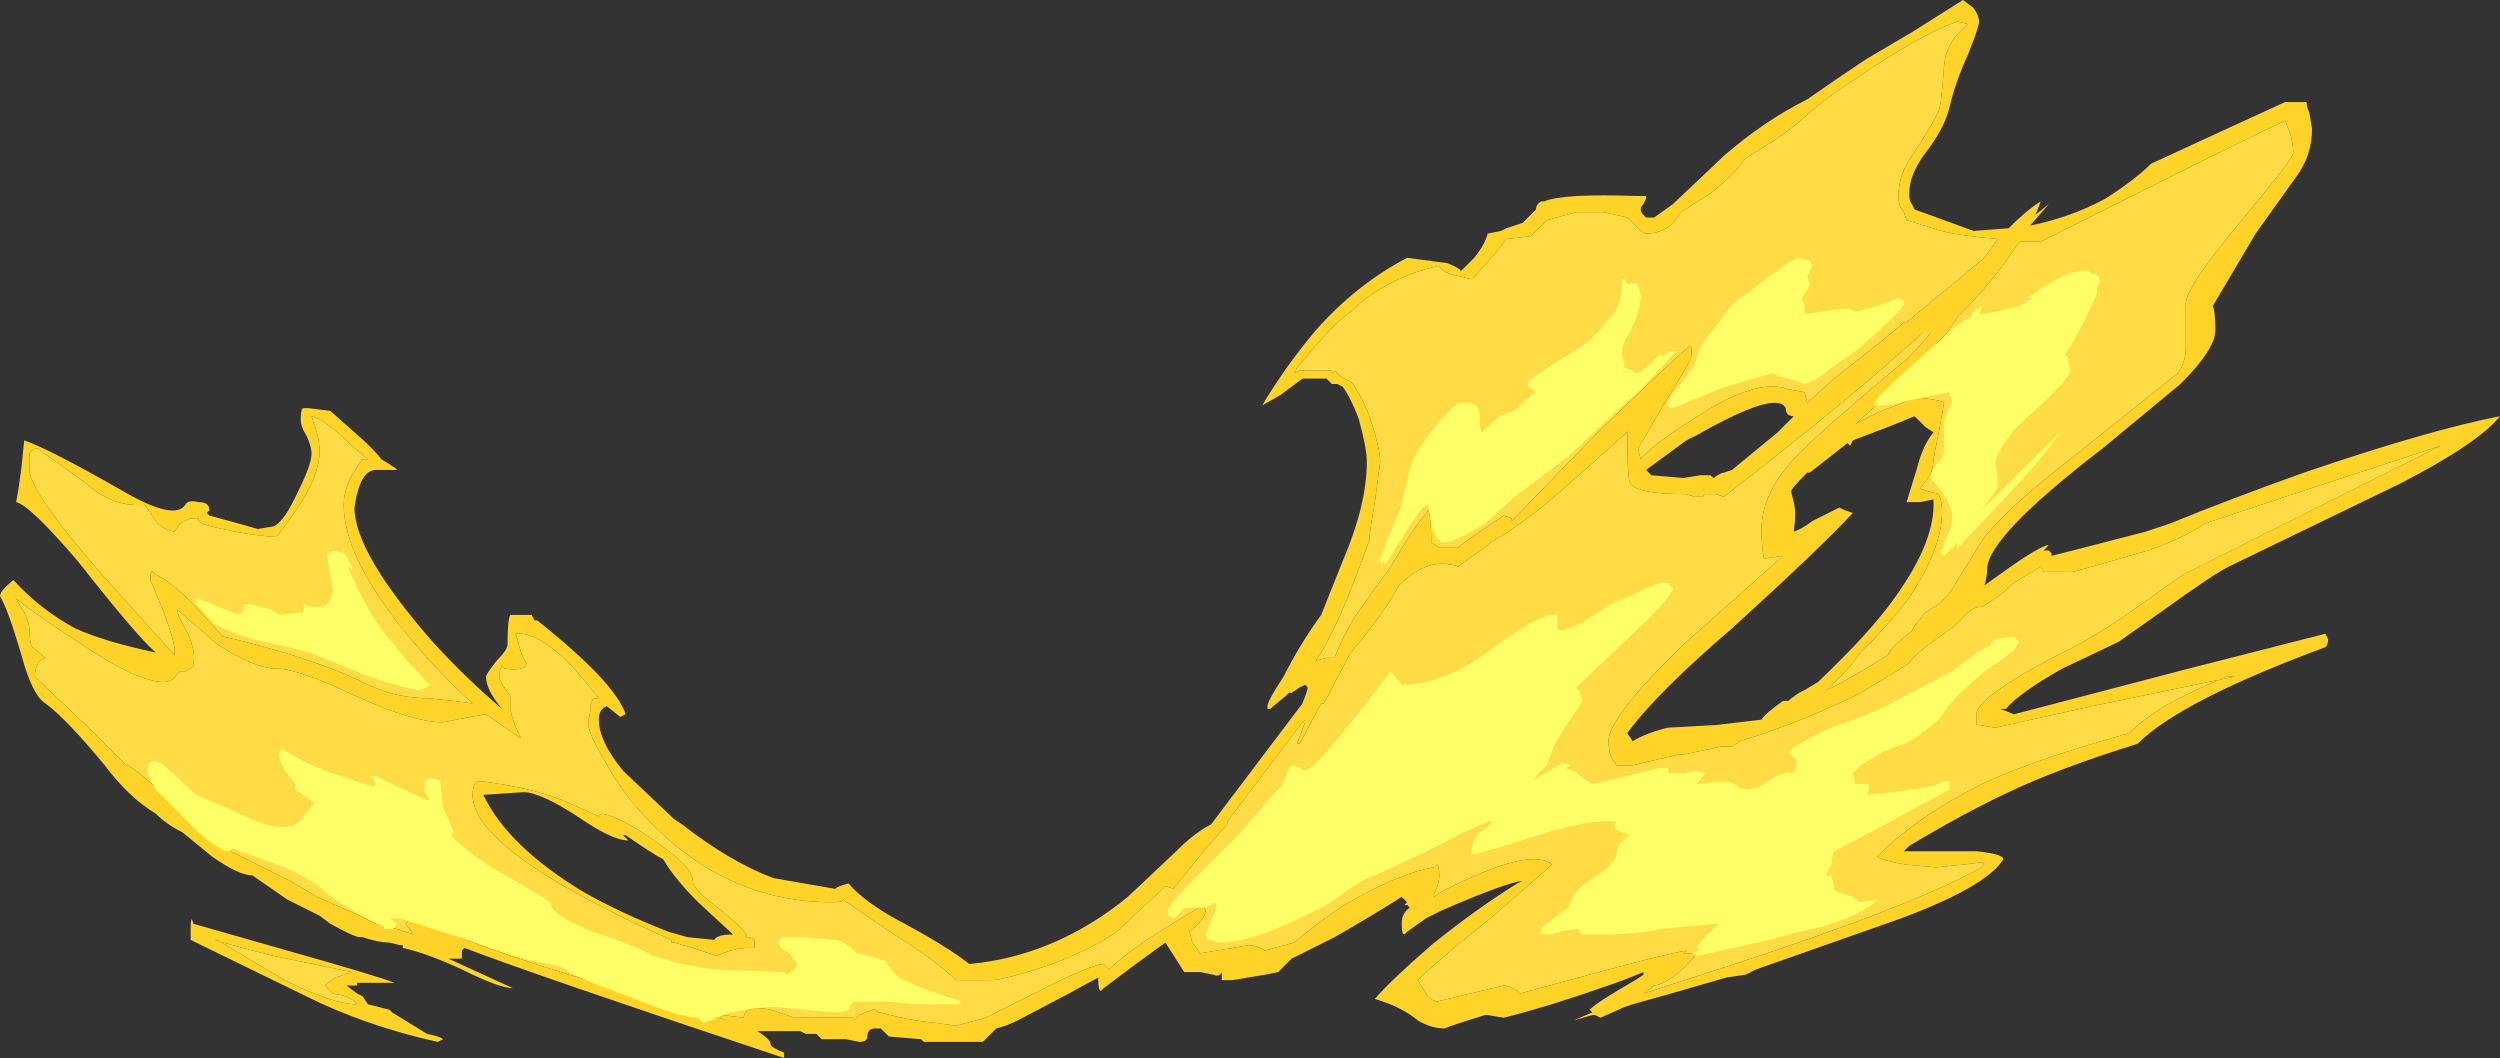 <?xml version="1.0" encoding="UTF-8" standalone="no"?>
<svg xmlns:ffdec="https://www.free-decompiler.com/flash" xmlns:xlink="http://www.w3.org/1999/xlink" ffdec:objectType="shape" height="19.7px" width="46.55px" xmlns="http://www.w3.org/2000/svg">
  <rect width="100%" height="100%" fill="#333333" stroke="none"/>
  <g transform="matrix(1.0, 0.0, 0.0, 1.0, 23.15, 20.15)">
    <path d="M13.3 -19.75 L13.5 -19.7 Q13.1 -19.4 13.05 -18.95 13.0 -18.2 12.95 -18.1 12.85 -17.85 12.45 -17.25 12.2 -16.9 12.2 -16.5 12.2 -16.3 12.3 -16.2 L12.35 -16.05 13.0 -15.85 Q13.4 -15.75 14.05 -15.7 L13.8 -15.35 12.35 -14.15 12.3 -14.15 Q12.15 -14.0 11.0 -13.1 L10.5 -12.65 10.45 -12.85 10.15 -12.9 Q9.65 -13.1 8.7 -12.55 L8.15 -12.2 Q7.55 -11.8 7.4 -11.6 L7.35 -11.8 7.85 -12.65 Q8.35 -13.45 8.35 -13.55 8.35 -13.75 8.3 -13.7 L8.25 -13.65 Q8.05 -13.5 6.6 -12.1 L5.0 -10.45 5.0 -10.5 4.85 -10.55 4.4 -10.25 Q4.05 -10.0 4.0 -9.95 L3.65 -9.95 3.5 -10.05 Q3.5 -10.5 3.45 -10.65 3.15 -10.3 2.75 -9.6 2.45 -9.2 2.1 -8.7 1.85 -8.3 1.7 -7.9 L1.55 -7.9 1.35 -7.85 Q1.75 -8.4 2.35 -10.1 2.35 -10.25 2.45 -10.8 L2.55 -11.55 Q2.55 -11.8 2.35 -12.4 2.2 -12.8 2.0 -13.05 1.85 -13.1 1.75 -13.2 L1.7 -13.25 1.65 -13.2 1.65 -13.25 1.05 -13.25 0.95 -13.2 1.0 -13.3 Q1.65 -14.1 2.0 -14.35 2.7 -15.0 3.65 -15.2 3.7 -15.1 3.85 -15.05 4.05 -15.0 4.25 -14.95 4.6 -15.3 4.9 -15.7 L5.35 -15.75 Q5.4 -15.8 5.65 -16.05 L6.2 -16.2 6.7 -16.2 7.15 -16.1 7.3 -15.95 Q7.45 -15.8 7.5 -15.8 7.75 -15.8 7.95 -15.95 8.05 -16.05 8.15 -16.2 L8.7 -16.55 Q9.15 -16.9 9.35 -17.2 L9.75 -17.45 Q10.1 -17.65 10.6 -18.1 L10.85 -18.3 Q12.45 -19.45 13.3 -19.75 M13.55 -14.5 Q14.1 -15.1 14.45 -15.65 L14.85 -15.65 16.85 -16.65 Q18.95 -17.7 19.4 -17.9 L19.5 -17.65 Q19.55 -17.45 19.55 -17.3 19.55 -17.2 18.55 -16.0 17.55 -14.8 17.55 -14.5 L17.55 -13.7 Q17.55 -13.4 17.4 -13.2 L15.4 -11.6 Q14.35 -10.8 13.8 -10.15 L13.3 -9.35 Q13.1 -8.95 12.7 -8.75 L12.5 -8.5 12.45 -8.4 Q12.05 -8.1 12.0 -7.95 11.2 -7.45 10.85 -7.3 11.3 -7.7 11.45 -7.95 11.95 -8.45 12.35 -8.95 13.1 -10.05 13.0 -10.8 L12.95 -10.95 12.6 -11.05 12.75 -11.25 Q12.85 -11.4 12.85 -11.6 L12.95 -12.1 13.05 -12.65 Q13.0 -12.7 12.55 -12.75 11.7 -12.45 11.4 -12.25 L12.05 -12.85 13.1 -13.95 13.3 -14.25 13.55 -14.5 M8.8 -10.95 L8.95 -10.9 Q11.2 -12.65 12.25 -13.6 L12.65 -13.95 12.8 -13.95 12.4 -13.5 Q10.95 -12.3 10.45 -11.8 9.65 -11.05 9.65 -10.3 9.65 -9.9 9.7 -9.75 L10.05 -9.8 8.2 -8.15 Q6.8 -6.8 6.8 -6.35 6.8 -6.2 6.85 -6.05 L6.95 -5.9 7.25 -5.9 8.1 -6.1 8.2 -6.1 8.9 -6.25 9.1 -6.25 9.25 -6.35 Q10.4 -6.7 11.5 -7.25 12.0 -7.55 12.4 -7.8 12.45 -7.9 12.7 -8.1 L13.25 -8.5 13.5 -8.75 Q13.6 -8.85 13.75 -8.85 14.1 -9.05 14.35 -9.3 L14.85 -9.6 14.9 -9.5 15.45 -9.5 16.85 -9.9 Q17.55 -10.15 17.9 -10.4 L19.55 -10.95 22.3 -11.85 Q22.0 -11.7 17.5 -9.45 L16.65 -8.85 Q16.1 -8.45 15.55 -8.15 13.65 -7.2 13.65 -6.85 L13.65 -6.65 13.7 -6.65 14.0 -6.6 15.8 -7.0 18.45 -7.55 18.3 -7.55 Q17.7 -7.3 17.15 -7.0 16.75 -6.75 16.5 -6.5 14.7 -6.0 13.75 -5.55 12.55 -4.95 11.8 -4.2 12.0 -4.1 12.35 -4.05 L12.9 -4.0 13.4 -4.05 13.8 -4.1 13.75 -4.0 Q12.5 -3.3 9.15 -2.2 L7.45 -1.65 7.65 -1.8 Q8.0 -1.85 8.45 -2.4 L8.2 -2.4 8.25 -2.45 Q7.9 -2.4 6.25 -1.95 L5.15 -1.65 5.1 -1.7 Q4.95 -1.8 4.85 -1.8 4.65 -1.75 3.6 -1.5 3.45 -1.55 3.4 -1.65 L3.25 -1.9 Q3.6 -2.25 4.6 -3.05 L5.75 -4.05 Q5.35 -4.4 3.7 -3.55 L3.55 -3.45 3.55 -3.5 Q3.65 -3.7 3.65 -3.85 3.65 -4.05 3.6 -4.05 L3.55 -4.0 Q2.9 -3.9 1.8 -3.25 1.3 -2.9 0.95 -2.6 L0.4 -2.45 Q0.25 -2.55 0.1 -2.55 L-0.8 -2.4 -0.95 -2.6 -1.0 -2.8 Q-0.7 -3.05 -0.7 -3.2 L-0.75 -3.3 -1.8 -2.65 Q-2.3 -2.3 -2.5 -2.1 L-2.6 -2.2 Q-2.8 -2.2 -3.7 -1.75 L-4.8 -1.2 -5.35 -1.05 -5.7 -1.1 Q-6.25 -1.15 -6.75 -1.3 L-6.8 -1.3 -6.85 -1.35 -6.9 -1.35 -7.15 -1.25 -7.25 -1.15 -7.25 -1.2 -8.35 -1.2 -8.8 -1.35 Q-9.3 -1.45 -9.3 -1.2 L-9.7 -1.25 -9.75 -1.2 -9.6 -1.15 -12.55 -2.0 Q-14.95 -2.75 -15.45 -3.1 L-15.6 -2.95 -15.45 -2.75 -15.75 -2.85 -16.15 -2.95 -16.45 -3.1 -17.25 -3.45 -17.75 -3.75 -18.85 -4.3 -19.55 -4.8 -20.15 -5.4 Q-20.7 -5.9 -20.8 -5.9 L-21.5 -6.6 -22.5 -7.55 Q-22.5 -7.75 -22.4 -7.85 L-22.3 -7.9 -22.55 -8.1 Q-22.6 -8.2 -22.6 -8.4 -22.6 -8.55 -22.7 -8.75 L-22.85 -9.0 Q-22.4 -8.65 -21.7 -8.2 -20.6 -7.45 -20.1 -7.45 -19.95 -7.45 -19.85 -7.6 L-19.8 -7.65 -19.7 -7.65 Q-19.6 -7.7 -19.55 -7.75 L-19.55 -7.8 Q-19.5 -8.0 -19.65 -8.35 -19.85 -8.7 -19.85 -8.8 -19.45 -8.45 -19.1 -8.15 -18.4 -7.7 -18.0 -7.7 -17.6 -7.7 -16.55 -7.2 -15.45 -6.7 -14.9 -6.7 L-14.4 -6.8 -14.1 -6.85 -13.45 -6.4 Q-13.6 -6.7 -13.65 -6.95 L-13.65 -7.2 Q-13.85 -7.45 -13.85 -7.55 -13.85 -7.7 -13.8 -7.75 L-13.75 -7.7 Q-13.35 -7.65 -13.35 -7.8 -13.45 -7.95 -13.5 -8.2 L-13.55 -8.35 Q-13.15 -8.4 -12.5 -7.75 L-12.0 -7.15 -12.1 -7.15 -12.15 -7.05 -12.15 -6.95 -12.2 -6.7 Q-12.2 -6.5 -11.9 -6.0 -11.55 -5.35 -11.05 -4.85 -9.6 -3.35 -7.65 -3.35 -7.45 -3.35 -7.45 -3.4 -7.1 -3.15 -6.5 -2.75 -5.7 -2.25 -5.35 -1.9 L-4.7 -1.9 Q-4.45 -1.9 -3.55 -2.2 -2.55 -2.6 -2.25 -2.9 L-1.45 -3.65 -1.3 -3.6 -0.7 -4.35 -0.3 -4.8 -0.3 -4.85 1.1 -6.7 1.15 -6.75 1.15 -6.7 1.0 -6.3 1.05 -6.3 1.45 -7.05 1.5 -7.05 2.0 -8.0 Q2.6 -8.7 2.9 -9.25 3.45 -9.8 4.0 -9.6 L4.55 -10.0 4.6 -10.05 Q5.15 -10.35 5.85 -10.95 L7.2 -12.15 7.15 -12.1 Q7.15 -11.25 7.2 -11.15 7.35 -10.95 8.2 -10.95 L8.25 -10.95 8.4 -10.9 8.55 -10.9 8.6 -10.95 8.8 -10.95 M-16.6 -11.85 L-16.3 -11.6 -16.4 -11.6 -16.6 -11.3 Q-16.75 -11.0 -16.75 -10.75 -16.75 -9.75 -15.5 -8.25 -14.95 -7.6 -14.35 -7.05 L-14.7 -7.1 -15.2 -7.15 Q-15.85 -7.15 -16.5 -7.5 -17.5 -7.95 -19.0 -8.3 L-19.55 -8.9 Q-20.0 -9.35 -20.25 -9.45 L-20.3 -9.5 Q-20.35 -9.55 -20.35 -9.35 L-20.1 -8.75 Q-19.9 -8.2 -19.9 -8.05 L-19.9 -7.95 -21.25 -9.45 Q-22.6 -11.0 -22.6 -11.4 L-22.6 -11.7 Q-22.55 -11.8 -22.45 -11.8 L-21.55 -11.15 Q-21.05 -10.7 -20.45 -10.75 L-20.25 -10.45 Q-20.15 -10.3 -19.9 -10.25 L-19.8 -10.4 -19.6 -10.5 -19.45 -10.5 -19.45 -10.45 -19.4 -10.4 Q-18.7 -10.2 -18.0 -10.15 -17.55 -10.75 -17.45 -10.95 -17.2 -11.4 -17.2 -11.75 -17.2 -11.9 -17.25 -12.1 L-17.35 -12.4 Q-17.1 -12.35 -16.6 -11.85 M-19.1 -2.65 L-19.15 -2.65 Q-18.85 -2.55 -18.05 -2.35 L-16.6 -2.05 -16.9 -1.95 -17.1 -1.8 -16.95 -1.65 Q-16.6 -1.6 -16.5 -1.45 -16.95 -1.45 -17.85 -1.9 -18.2 -2.1 -19.1 -2.65 M-14.15 -5.6 L-14.25 -5.6 Q-14.35 -5.55 -14.35 -5.35 -14.35 -4.55 -12.2 -3.4 -11.35 -2.95 -10.65 -2.65 L-10.65 -2.6 -10.6 -2.6 -10.25 -2.5 -9.8 -2.35 Q-9.5 -2.5 -9.2 -2.5 L-9.1 -2.5 -9.1 -2.65 Q-9.15 -2.7 -9.25 -2.7 L-9.25 -2.75 Q-9.4 -2.95 -9.85 -3.3 -10.25 -3.6 -10.25 -3.75 -10.25 -4.0 -10.9 -4.45 -11.6 -4.95 -11.95 -5.0 L-12.0 -4.95 -12.45 -5.15 Q-13.05 -5.45 -14.15 -5.6" fill="#ffdc45" fill-rule="evenodd" stroke="none"/>
    <path d="M13.7 -19.75 Q13.7 -19.65 13.5 -19.15 13.25 -18.6 13.15 -18.15 13.05 -17.75 12.7 -17.3 12.4 -16.9 12.4 -16.55 12.4 -16.4 12.45 -16.35 L12.5 -16.25 13.6 -15.85 14.25 -15.9 Q14.6 -16.25 14.85 -16.4 L14.75 -16.15 15.0 -16.35 14.65 -15.95 Q15.4 -16.1 16.05 -16.45 16.6 -16.8 16.9 -17.1 L18.2 -17.7 19.4 -18.25 19.8 -18.25 Q19.8 -18.15 19.85 -18.05 L19.9 -17.75 Q19.9 -17.25 19.6 -16.85 L18.85 -15.8 18.05 -14.45 Q18.1 -14.35 18.1 -14.0 18.1 -13.65 17.45 -13.0 L16.0 -11.8 Q13.85 -10.15 13.85 -9.55 13.85 -9.4 13.8 -9.25 L14.15 -9.5 Q14.85 -10.0 15.0 -10.0 L14.9 -9.9 15.0 -9.9 15.05 -9.85 15.05 -9.8 Q15.65 -9.95 16.8 -10.25 L17.25 -10.4 Q18.35 -10.85 19.75 -11.35 22.1 -12.15 23.4 -12.4 23.0 -11.9 21.55 -11.15 L18.35 -9.6 Q18.05 -9.45 17.15 -8.8 L16.3 -8.2 15.25 -7.7 Q14.45 -7.25 14.2 -6.95 L14.1 -6.95 14.35 -6.85 17.6 -7.7 20.15 -8.35 20.2 -8.25 Q20.2 -8.15 20.15 -8.1 17.45 -7.1 16.65 -6.3 15.2 -5.85 14.25 -5.4 13.4 -5.0 12.4 -4.4 L12.3 -4.3 13.65 -4.3 Q14.15 -4.25 14.15 -4.15 13.85 -3.65 12.25 -3.05 L9.55 -2.1 9.35 -2.0 9.0 -1.95 Q7.8 -1.6 7.25 -1.45 L7.1 -1.4 6.65 -1.2 6.55 -1.25 6.5 -1.25 6.15 -1.15 6.5 -1.3 6.45 -1.35 Q6.6 -1.5 7.3 -1.9 L7.45 -2.0 7.45 -2.05 Q7.1 -1.9 6.65 -1.75 5.65 -1.4 4.85 -1.2 L4.55 -1.25 4.5 -1.25 Q3.85 -1.05 3.75 -1.0 3.5 -1.0 3.25 -1.15 2.95 -1.4 2.45 -1.55 2.75 -1.9 3.5 -2.55 4.3 -3.2 5.1 -3.7 L5.2 -3.75 Q4.85 -3.7 3.7 -3.2 L3.4 -3.05 3.05 -2.8 3.0 -2.75 Q2.95 -2.75 2.95 -2.95 2.95 -3.15 3.1 -3.25 L3.05 -3.3 3.0 -3.3 3.05 -3.35 2.95 -3.45 Q2.4 -3.1 1.7 -2.7 L0.9 -2.3 Q0.75 -2.15 0.65 -2.05 L0.4 -2.0 -0.2 -1.9 -0.4 -1.9 -0.4 -2.05 Q-0.45 -1.95 -0.55 -2.0 L-0.8 -2.05 -1.1 -2.05 -1.45 -2.6 -2.0 -2.2 -2.6 -1.75 -2.65 -1.7 Q-2.7 -1.7 -2.7 -1.9 L-2.7 -1.95 -3.25 -1.65 -4.2 -1.15 Q-4.4 -1.05 -4.6 -1.0 L-4.85 -0.75 -5.95 -0.75 -6.0 -0.8 -6.6 -0.85 -6.75 -1.0 -6.85 -1.0 Q-7.0 -1.0 -7.0 -0.85 -7.0 -0.75 -7.15 -0.75 L-7.4 -0.8 -7.85 -0.8 -7.95 -0.9 -8.15 -0.9 -8.25 -0.95 -9.05 -0.95 Q-8.8 -0.8 -8.8 -0.7 -8.8 -0.65 -8.55 -0.55 L-8.55 -0.45 Q-13.2 -2.0 -14.5 -2.5 L-14.55 -2.45 Q-14.55 -2.35 -14.55 -2.3 L-14.8 -2.3 -13.6 -1.75 Q-13.85 -1.75 -14.55 -2.1 -15.2 -2.4 -15.65 -2.5 L-15.65 -2.55 -15.7 -2.55 -15.9 -2.6 Q-16.1 -2.6 -16.4 -2.7 L-16.45 -2.7 Q-16.55 -2.7 -17.0 -2.95 L-17.2 -3.1 -17.8 -3.4 -18.45 -3.85 Q-18.7 -3.85 -19.2 -4.2 L-19.75 -4.65 Q-20.05 -4.8 -20.25 -5.0 -20.75 -5.3 -21.2 -5.9 -21.9 -6.75 -22.3 -7.05 -22.55 -7.2 -22.75 -7.95 -23.0 -8.8 -23.15 -9.05 -23.15 -9.15 -22.9 -9.35 -22.4 -8.8 -21.75 -8.45 -21.2 -8.2 -20.25 -8.0 -20.6 -8.3 -21.7 -9.7 -22.6 -10.75 -22.85 -10.8 -22.8 -11.05 -22.75 -11.45 L-22.7 -11.95 Q-22.25 -11.8 -20.85 -11.0 -19.9 -10.45 -19.7 -10.75 -19.65 -10.85 -19.45 -10.8 -19.25 -10.8 -19.25 -10.65 L-19.3 -10.6 -19.25 -10.55 -18.7 -10.4 -18.35 -10.3 -18.05 -10.35 Q-17.85 -10.45 -17.6 -11.0 -17.35 -11.5 -17.35 -11.7 -17.35 -11.85 -17.45 -12.05 -17.55 -12.2 -17.55 -12.35 -17.55 -12.55 -17.5 -12.55 L-17.4 -12.55 -17.0 -12.5 -16.55 -12.1 Q-16.2 -11.8 -16.05 -11.6 -15.8 -11.45 -15.75 -11.4 L-16.15 -11.4 Q-16.45 -11.4 -16.55 -10.7 -16.55 -9.85 -15.05 -8.15 -14.4 -7.45 -13.8 -6.95 -14.1 -7.3 -14.1 -7.55 -14.1 -7.6 -13.9 -7.85 -13.7 -8.05 -13.7 -8.15 -13.7 -8.6 -13.65 -8.7 L-13.25 -8.7 -13.2 -8.6 -13.15 -8.6 Q-11.7 -7.45 -11.5 -6.85 L-11.6 -6.8 -11.85 -7.0 Q-12.0 -6.95 -12.0 -6.75 -12.0 -6.35 -11.55 -5.8 L-10.6 -4.9 -10.45 -4.8 Q-9.55 -4.1 -8.75 -3.8 L-7.6 -3.6 Q-7.55 -3.65 -7.35 -3.7 -7.05 -3.35 -6.4 -3.0 -5.55 -2.55 -5.1 -2.2 -3.5 -2.35 -2.15 -3.45 L-1.25 -4.3 Q-0.9 -4.65 -0.6 -4.8 L1.1 -7.05 Q1.2 -7.3 1.2 -7.35 L1.15 -7.4 1.05 -7.35 0.9 -7.25 0.85 -7.25 0.8 -7.2 0.5 -6.95 0.45 -6.95 0.45 -7.0 Q0.45 -7.1 0.75 -7.55 1.05 -8.15 1.45 -8.7 L1.85 -9.7 Q2.3 -10.75 2.3 -11.55 2.3 -11.8 2.15 -12.35 2.0 -12.75 1.85 -12.95 L1.75 -13.0 1.65 -13.0 1.55 -13.1 1.1 -13.1 0.7 -12.8 0.35 -12.6 Q0.8 -13.35 1.35 -14.0 2.1 -14.85 3.05 -15.35 L3.8 -15.25 Q4.05 -15.15 4.05 -15.1 L4.3 -15.35 Q4.5 -15.6 4.55 -15.8 L4.8 -15.85 4.9 -15.9 5.2 -16.0 5.45 -16.25 Q5.45 -16.35 5.55 -16.4 L5.6 -16.4 Q5.95 -16.55 7.35 -16.5 L7.5 -16.5 7.5 -16.45 7.45 -16.35 Q7.4 -16.3 7.4 -16.25 7.4 -16.2 7.45 -16.15 L7.5 -16.1 7.65 -16.1 8.0 -16.35 8.95 -17.25 Q9.7 -17.9 10.5 -18.3 11.0 -18.65 11.6 -19.05 L12.45 -19.55 13.4 -20.15 13.6 -20.0 Q13.7 -19.85 13.7 -19.75 M13.3 -19.75 Q12.45 -19.45 10.85 -18.3 L10.6 -18.1 Q10.1 -17.65 9.75 -17.45 L9.35 -17.2 Q9.15 -16.9 8.7 -16.55 L8.15 -16.2 Q8.05 -16.05 7.95 -15.95 7.75 -15.8 7.5 -15.8 7.45 -15.8 7.3 -15.95 L7.15 -16.1 6.7 -16.2 6.2 -16.2 5.65 -16.05 Q5.4 -15.8 5.35 -15.75 L4.9 -15.7 Q4.6 -15.3 4.25 -14.95 4.05 -15.0 3.85 -15.05 3.7 -15.1 3.65 -15.2 2.7 -15.0 2.0 -14.35 1.65 -14.1 1.0 -13.3 L0.95 -13.2 1.05 -13.25 1.65 -13.25 1.65 -13.2 1.7 -13.25 1.75 -13.2 Q1.85 -13.1 2.0 -13.05 2.2 -12.8 2.35 -12.4 2.55 -11.8 2.55 -11.55 L2.45 -10.8 Q2.35 -10.25 2.35 -10.1 1.75 -8.4 1.35 -7.85 L1.55 -7.9 1.7 -7.9 Q1.85 -8.3 2.1 -8.7 2.45 -9.2 2.75 -9.6 3.15 -10.3 3.45 -10.65 3.5 -10.5 3.5 -10.05 L3.65 -9.95 4.0 -9.95 Q4.05 -10.0 4.4 -10.25 L4.85 -10.55 5.0 -10.5 5.0 -10.45 6.6 -12.1 Q8.05 -13.5 8.25 -13.65 L8.3 -13.7 Q8.35 -13.75 8.35 -13.55 8.35 -13.45 7.85 -12.65 L7.35 -11.8 7.4 -11.6 Q7.55 -11.8 8.15 -12.2 L8.7 -12.55 Q9.65 -13.1 10.15 -12.9 L10.45 -12.85 10.5 -12.65 11.0 -13.1 Q12.15 -14.0 12.3 -14.15 L12.35 -14.15 13.8 -15.35 14.05 -15.7 Q13.4 -15.75 13.0 -15.85 L12.35 -16.05 12.3 -16.2 Q12.2 -16.3 12.2 -16.5 12.2 -16.9 12.45 -17.25 12.85 -17.85 12.95 -18.1 13.0 -18.2 13.05 -18.95 13.1 -19.4 13.5 -19.7 L13.3 -19.75 M13.55 -14.5 L13.3 -14.25 13.1 -13.95 12.05 -12.85 11.4 -12.25 Q11.7 -12.45 12.55 -12.75 13.0 -12.7 13.05 -12.65 L12.95 -12.1 12.85 -11.6 Q12.85 -11.4 12.75 -11.25 L12.6 -11.05 12.95 -10.95 13.0 -10.8 Q13.1 -10.05 12.35 -8.95 11.95 -8.45 11.45 -7.95 11.3 -7.7 10.85 -7.3 11.2 -7.45 12.0 -7.95 12.05 -8.1 12.45 -8.4 L12.5 -8.5 12.7 -8.75 Q13.1 -8.95 13.3 -9.35 L13.8 -10.15 Q14.35 -10.8 15.4 -11.6 L17.4 -13.2 Q17.55 -13.4 17.55 -13.7 L17.55 -14.5 Q17.55 -14.8 18.55 -16.0 19.55 -17.2 19.55 -17.3 19.55 -17.45 19.5 -17.65 L19.4 -17.9 Q18.95 -17.7 16.85 -16.65 L14.85 -15.65 14.45 -15.65 Q14.1 -15.1 13.55 -14.5 M9.9 -12.65 Q9.5 -12.65 8.45 -12.05 L8.25 -11.95 7.5 -11.4 7.6 -11.3 8.2 -11.25 8.5 -11.3 8.7 -11.3 8.75 -11.25 Q8.9 -11.35 8.95 -11.35 L9.1 -11.4 9.95 -12.1 10.25 -12.4 Q10.1 -12.4 10.1 -12.55 10.05 -12.65 9.9 -12.65 M8.8 -10.95 L8.6 -10.95 8.55 -10.9 8.4 -10.9 8.25 -10.95 8.2 -10.95 Q7.35 -10.95 7.2 -11.15 7.15 -11.25 7.15 -12.1 L7.2 -12.15 5.85 -10.95 Q5.15 -10.35 4.6 -10.05 L4.55 -10.0 4.0 -9.6 Q3.45 -9.8 2.9 -9.25 2.6 -8.7 2.0 -8.0 L1.5 -7.05 1.45 -7.05 1.05 -6.3 1.0 -6.3 1.15 -6.7 1.15 -6.75 1.1 -6.7 -0.3 -4.85 -0.3 -4.8 -0.7 -4.35 -1.3 -3.6 -1.45 -3.65 -2.25 -2.9 Q-2.55 -2.6 -3.55 -2.2 -4.45 -1.9 -4.7 -1.9 L-5.35 -1.9 Q-5.7 -2.25 -6.5 -2.75 -7.1 -3.15 -7.45 -3.4 -7.45 -3.35 -7.65 -3.35 -9.6 -3.35 -11.05 -4.85 -11.55 -5.35 -11.9 -6.0 -12.2 -6.5 -12.2 -6.7 L-12.15 -6.95 -12.15 -7.05 -12.1 -7.15 -12.0 -7.15 -12.5 -7.75 Q-13.15 -8.4 -13.55 -8.35 L-13.5 -8.2 Q-13.45 -7.95 -13.35 -7.8 -13.35 -7.65 -13.75 -7.7 L-13.8 -7.75 Q-13.85 -7.7 -13.85 -7.55 -13.85 -7.45 -13.65 -7.2 L-13.65 -6.95 Q-13.6 -6.7 -13.45 -6.4 L-14.1 -6.85 -14.4 -6.8 -14.9 -6.7 Q-15.45 -6.7 -16.55 -7.2 -17.6 -7.7 -18.0 -7.7 -18.4 -7.7 -19.1 -8.15 -19.45 -8.45 -19.85 -8.8 -19.85 -8.7 -19.65 -8.35 -19.5 -8.0 -19.55 -7.8 L-19.55 -7.75 Q-19.6 -7.7 -19.7 -7.65 L-19.8 -7.65 -19.85 -7.6 Q-19.95 -7.45 -20.1 -7.45 -20.6 -7.45 -21.7 -8.2 -22.4 -8.65 -22.85 -9.0 L-22.7 -8.75 Q-22.6 -8.55 -22.6 -8.4 -22.6 -8.2 -22.55 -8.1 L-22.3 -7.9 -22.4 -7.85 Q-22.5 -7.75 -22.5 -7.55 L-21.5 -6.6 -20.8 -5.9 Q-20.7 -5.9 -20.15 -5.4 L-19.55 -4.8 -18.85 -4.3 -17.75 -3.75 -17.25 -3.45 -16.45 -3.1 -16.15 -2.95 -15.75 -2.85 -15.45 -2.75 -15.6 -2.95 -15.45 -3.1 Q-14.95 -2.75 -12.55 -2.0 L-9.6 -1.15 -9.75 -1.2 -9.7 -1.25 -9.3 -1.2 Q-9.3 -1.45 -8.8 -1.35 L-8.35 -1.2 -7.25 -1.2 -7.25 -1.15 -7.15 -1.25 -6.9 -1.35 -6.85 -1.35 -6.8 -1.3 -6.75 -1.3 Q-6.25 -1.15 -5.7 -1.1 L-5.35 -1.05 -4.8 -1.2 -3.7 -1.75 Q-2.8 -2.2 -2.6 -2.2 L-2.5 -2.1 Q-2.3 -2.3 -1.8 -2.65 L-0.75 -3.3 -0.7 -3.2 Q-0.7 -3.05 -1.0 -2.8 L-0.95 -2.6 -0.8 -2.4 0.1 -2.55 Q0.25 -2.55 0.4 -2.45 L0.95 -2.6 Q1.3 -2.9 1.8 -3.25 2.9 -3.9 3.55 -4.0 L3.6 -4.05 Q3.65 -4.05 3.65 -3.85 3.65 -3.7 3.55 -3.5 L3.55 -3.45 3.7 -3.55 Q5.35 -4.4 5.75 -4.05 L4.6 -3.05 Q3.6 -2.25 3.25 -1.9 L3.4 -1.65 Q3.45 -1.55 3.6 -1.5 4.65 -1.75 4.85 -1.8 4.95 -1.8 5.1 -1.7 L5.15 -1.65 6.25 -1.95 Q7.9 -2.4 8.25 -2.45 L8.2 -2.4 8.45 -2.4 Q8.0 -1.85 7.65 -1.8 L7.45 -1.65 9.15 -2.2 Q12.5 -3.3 13.75 -4.0 L13.8 -4.1 13.4 -4.05 12.9 -4.0 12.35 -4.05 Q12.0 -4.1 11.8 -4.2 12.55 -4.95 13.75 -5.55 14.7 -6.0 16.5 -6.5 16.75 -6.75 17.15 -7.0 17.7 -7.3 18.3 -7.55 L18.45 -7.55 15.8 -7.0 14.0 -6.6 13.7 -6.65 13.65 -6.65 13.65 -6.85 Q13.65 -7.2 15.55 -8.15 16.1 -8.45 16.65 -8.85 L17.5 -9.45 Q22.0 -11.7 22.3 -11.85 L19.55 -10.95 17.9 -10.4 Q17.55 -10.15 16.85 -9.9 L15.45 -9.5 14.9 -9.5 14.85 -9.6 14.35 -9.3 Q14.1 -9.05 13.75 -8.85 13.6 -8.85 13.5 -8.75 L13.25 -8.5 12.7 -8.1 Q12.45 -7.9 12.4 -7.8 12.0 -7.55 11.5 -7.25 10.4 -6.7 9.25 -6.35 L9.1 -6.25 8.9 -6.25 8.2 -6.1 8.1 -6.1 7.25 -5.9 6.95 -5.9 6.85 -6.05 Q6.8 -6.2 6.8 -6.35 6.8 -6.8 8.2 -8.15 L10.05 -9.8 9.7 -9.75 Q9.65 -9.9 9.65 -10.3 9.65 -11.05 10.45 -11.8 10.95 -12.3 12.4 -13.5 L12.8 -13.95 12.65 -13.95 12.25 -13.6 Q11.2 -12.65 8.95 -10.9 L8.8 -10.95 M10.25 -10.8 Q10.3 -10.6 10.25 -10.25 10.4 -10.3 10.6 -10.45 10.9 -10.6 11.1 -10.7 L11.2 -10.65 11.35 -10.6 Q10.75 -9.95 9.1 -8.45 7.7 -7.25 7.15 -6.5 L7.25 -6.35 Q7.5 -6.5 7.9 -6.6 L8.8 -6.65 9.65 -6.75 Q9.7 -6.85 10.05 -7.1 L10.15 -7.1 Q10.2 -7.15 10.35 -7.25 L10.45 -7.3 10.7 -7.45 Q11.7 -8.4 12.15 -9.05 12.9 -10.1 12.85 -10.85 L12.6 -10.8 12.35 -10.8 12.55 -11.45 Q12.65 -11.85 12.85 -12.1 L12.7 -12.2 Q12.55 -12.35 12.5 -12.4 12.15 -12.25 11.35 -11.95 L11.3 -11.85 11.25 -11.9 10.55 -11.35 10.5 -11.35 Q10.2 -11.05 10.2 -11.0 L10.25 -10.8 M-16.6 -11.85 Q-17.1 -12.35 -17.35 -12.4 L-17.25 -12.1 Q-17.2 -11.9 -17.2 -11.75 -17.2 -11.4 -17.45 -10.95 -17.55 -10.75 -18.0 -10.15 -18.7 -10.2 -19.4 -10.4 L-19.45 -10.45 -19.45 -10.5 -19.6 -10.5 -19.8 -10.4 -19.9 -10.25 Q-20.15 -10.3 -20.25 -10.45 L-20.45 -10.75 Q-21.05 -10.7 -21.55 -11.15 L-22.45 -11.8 Q-22.55 -11.8 -22.6 -11.7 L-22.6 -11.4 Q-22.6 -11.0 -21.25 -9.45 L-19.9 -7.95 -19.9 -8.05 Q-19.9 -8.2 -20.1 -8.75 L-20.35 -9.35 Q-20.35 -9.55 -20.3 -9.5 L-20.25 -9.45 Q-20.0 -9.35 -19.55 -8.9 L-19.0 -8.3 Q-17.5 -7.95 -16.5 -7.5 -15.85 -7.15 -15.2 -7.15 L-14.7 -7.1 -14.35 -7.05 Q-14.95 -7.6 -15.5 -8.25 -16.75 -9.75 -16.75 -10.75 -16.75 -11.0 -16.6 -11.3 L-16.4 -11.6 -16.3 -11.6 -16.6 -11.85 M-17.8 -2.45 Q-16.2 -2.0 -15.8 -1.85 L-16.5 -1.85 -16.5 -1.8 -16.7 -1.8 -16.5 -1.65 -16.4 -1.6 -16.3 -1.45 -15.9 -1.35 -15.85 -1.3 -15.2 -0.9 Q-14.95 -0.85 -14.9 -0.8 L-15.0 -0.75 Q-16.35 -1.05 -17.45 -1.6 L-19.5 -2.6 -19.6 -2.65 -19.6 -2.85 Q-19.6 -3.15 -19.55 -2.95 L-17.8 -2.45 M-19.1 -2.65 Q-18.2 -2.1 -17.85 -1.9 -16.95 -1.45 -16.5 -1.45 -16.6 -1.6 -16.95 -1.65 L-17.1 -1.8 -16.9 -1.95 -16.6 -2.05 -18.05 -2.35 Q-18.85 -2.55 -19.15 -2.65 L-19.1 -2.65 M-14.15 -5.35 Q-13.7 -4.4 -12.3 -3.55 -11.6 -3.15 -10.7 -2.8 L-10.35 -2.7 -9.85 -2.65 Q-9.8 -2.75 -9.5 -2.75 L-10.15 -3.35 Q-10.6 -3.8 -10.8 -4.15 -11.0 -4.25 -11.5 -4.6 L-11.55 -4.6 -11.45 -4.5 Q-11.75 -4.5 -12.4 -4.95 -13.1 -5.4 -13.4 -5.4 L-14.15 -5.35 M-14.15 -5.6 Q-13.05 -5.45 -12.45 -5.15 L-12.0 -4.95 -11.95 -5.0 Q-11.6 -4.95 -10.9 -4.45 -10.25 -4.0 -10.25 -3.75 -10.25 -3.6 -9.85 -3.3 -9.4 -2.95 -9.25 -2.75 L-9.25 -2.7 Q-9.15 -2.7 -9.1 -2.65 L-9.1 -2.5 -9.2 -2.5 Q-9.5 -2.5 -9.8 -2.35 L-10.25 -2.5 -10.6 -2.6 -10.65 -2.6 -10.65 -2.65 Q-11.35 -2.95 -12.2 -3.4 -14.35 -4.55 -14.35 -5.35 -14.35 -5.55 -14.25 -5.6 L-14.15 -5.6" fill="#ffd327" fill-rule="evenodd" stroke="none"/>
    <path d="M12.2 -14.6 Q12.25 -14.55 12.3 -14.55 L12.3 -14.5 Q12.3 -14.4 11.45 -13.65 L10.95 -13.3 Q10.65 -13.05 10.45 -13.0 L10.15 -13.1 Q9.95 -13.15 9.85 -13.2 9.3 -13.05 8.85 -12.9 L8.0 -12.55 7.95 -12.55 7.9 -12.6 Q7.9 -12.75 8.15 -13.0 L8.4 -13.35 8.5 -13.65 Q8.6 -13.85 8.75 -14.0 L9.0 -14.35 Q9.15 -14.55 9.4 -14.7 10.15 -15.3 10.35 -15.35 L10.5 -15.3 10.55 -15.3 10.6 -15.2 10.5 -15.0 10.55 -14.85 10.5 -14.75 10.4 -14.6 10.45 -14.45 10.45 -14.3 11.15 -14.4 11.3 -14.4 Q11.35 -14.35 11.4 -14.35 L11.8 -14.45 12.2 -14.6 M13.75 -14.45 L13.75 -14.4 13.7 -14.3 14.05 -14.35 14.45 -14.45 14.7 -14.6 14.6 -14.6 Q15.3 -15.1 15.6 -15.1 15.7 -15.15 15.8 -15.05 15.95 -15.05 15.95 -14.9 L15.9 -14.8 15.9 -14.7 Q15.55 -13.9 15.3 -13.55 L15.35 -13.5 15.4 -13.25 Q15.4 -13.15 15.0 -12.75 L14.35 -12.15 Q14.0 -11.7 14.0 -11.5 14.05 -11.35 14.05 -11.1 14.05 -11.05 13.75 -10.65 L15.2 -12.1 Q14.95 -11.7 14.3 -11.0 L13.35 -10.0 13.3 -9.95 13.3 -10.05 13.05 -9.8 13.0 -9.85 13.0 -9.9 13.1 -10.15 Q13.2 -10.35 13.2 -10.5 13.2 -10.75 13.0 -11.0 L12.8 -11.25 Q12.8 -11.35 12.9 -11.5 13.05 -11.65 13.05 -11.75 L13.05 -12.3 13.1 -12.45 13.2 -12.65 13.15 -12.85 12.65 -12.75 12.0 -12.6 11.75 -12.6 11.75 -12.65 Q11.75 -12.75 13.3 -14.1 L13.55 -14.25 13.55 -14.3 Q13.65 -14.4 13.75 -14.45 M7.1 -14.95 L7.15 -14.85 Q7.3 -14.9 7.35 -14.85 L7.4 -14.65 Q7.4 -14.3 7.1 -13.8 L7.05 -13.65 7.05 -13.55 Q7.1 -13.35 7.1 -13.3 L7.25 -13.25 Q7.3 -13.2 7.35 -13.2 L7.55 -13.35 7.75 -13.55 Q7.8 -13.6 7.8 -13.5 7.95 -13.65 8.05 -13.6 7.6 -13.1 7.3 -12.8 L6.95 -12.5 6.05 -11.65 5.05 -10.9 4.5 -10.4 Q4.1 -10.15 3.8 -10.05 L3.7 -10.05 Q3.55 -10.15 3.5 -10.4 L3.45 -10.7 3.4 -10.75 Q3.2 -10.55 3.0 -10.2 L2.65 -9.65 2.6 -9.7 2.6 -9.65 Q2.55 -9.65 2.55 -9.75 2.55 -9.8 2.85 -10.5 2.95 -10.7 3.05 -11.2 3.1 -11.55 3.35 -11.9 3.6 -12.3 4.0 -12.65 L4.2 -12.65 4.35 -12.6 Q4.4 -12.5 4.4 -12.35 4.4 -12.15 4.45 -12.1 L4.65 -12.3 Q4.8 -12.45 5.05 -12.5 L5.25 -12.7 5.45 -12.85 Q5.4 -12.85 5.4 -12.9 L5.3 -12.95 5.3 -13.0 Q5.3 -13.1 6.15 -13.6 6.55 -13.85 6.75 -14.15 L6.85 -14.25 Q7.05 -14.5 7.05 -14.85 L7.05 -14.95 7.1 -14.95 M7.75 -9.3 L7.9 -9.3 8.0 -9.2 Q8.0 -9.05 7.25 -8.35 L6.2 -7.35 Q6.3 -7.25 6.3 -7.1 6.3 -7.05 6.05 -6.7 L5.8 -6.3 5.65 -5.9 5.45 -5.7 5.4 -5.6 5.45 -5.65 5.95 -5.95 6.1 -5.9 6.0 -5.85 6.15 -5.8 6.35 -5.65 6.5 -5.55 7.15 -5.7 7.75 -5.85 7.9 -5.85 Q7.95 -5.8 7.9 -5.75 L8.2 -5.75 8.4 -5.8 8.6 -5.75 8.4 -5.5 8.45 -5.55 8.9 -5.6 Q9.05 -5.6 9.15 -5.55 9.25 -5.45 9.4 -5.45 9.55 -5.45 9.85 -5.65 10.05 -5.8 10.25 -5.75 10.3 -5.85 10.3 -6.0 L10.15 -6.15 Q10.3 -6.3 10.95 -6.6 11.8 -6.9 12.05 -7.05 L13.2 -7.65 Q13.7 -8.05 13.95 -8.15 L13.9 -8.15 14.0 -8.25 14.35 -8.3 14.45 -8.2 14.35 -8.05 14.1 -7.85 13.8 -7.65 13.3 -7.2 Q13.0 -6.85 12.95 -6.75 L12.7 -6.55 Q12.45 -6.35 12.3 -6.3 L11.9 -6.15 11.75 -6.05 Q11.65 -6.0 11.5 -5.9 L11.35 -5.75 11.4 -5.55 11.65 -5.55 11.65 -5.45 Q11.65 -5.4 11.6 -5.35 L11.55 -5.35 Q12.8 -5.45 13.05 -5.6 L13.15 -5.6 13.15 -5.45 12.05 -4.85 11.0 -4.3 Q10.95 -4.15 10.95 -4.05 L10.85 -3.85 10.95 -3.85 11.0 -3.65 11.0 -3.6 Q11.0 -3.55 11.35 -3.45 11.4 -3.4 11.45 -3.4 L11.45 -3.35 11.8 -3.4 Q11.6 -3.15 10.8 -2.9 L10.15 -2.75 9.8 -2.65 8.45 -2.35 8.35 -2.4 8.5 -2.45 8.45 -2.5 8.45 -2.55 8.85 -2.95 8.8 -2.95 7.75 -2.85 Q7.35 -2.75 6.6 -2.75 L6.3 -2.75 6.25 -2.85 Q6.0 -2.85 5.75 -2.75 L5.55 -2.75 5.55 -2.85 Q5.55 -2.9 6.05 -3.25 6.1 -3.4 6.2 -3.55 6.35 -3.7 6.6 -3.85 6.9 -4.05 6.95 -4.25 6.95 -4.45 7.2 -4.6 7.0 -4.65 6.9 -4.75 L6.95 -4.85 Q6.4 -4.9 5.5 -4.6 L4.35 -4.25 4.25 -4.25 4.25 -4.35 Q4.25 -4.4 4.35 -4.6 L4.65 -4.85 4.55 -4.85 4.1 -4.65 Q3.45 -4.3 2.45 -3.85 2.25 -3.8 1.9 -3.55 1.6 -3.3 1.35 -3.2 0.95 -3.0 0.6 -2.85 -0.05 -2.6 -0.4 -2.6 L-0.5 -2.6 -0.6 -2.65 -0.65 -2.65 -0.7 -2.75 -0.6 -3.0 Q-0.5 -3.2 -0.5 -3.35 L-0.7 -3.25 -0.95 -3.25 Q-1.1 -3.25 -1.15 -3.2 -1.2 -3.1 -1.3 -3.05 L-1.4 -3.1 -1.4 -3.2 Q-1.4 -3.3 -0.75 -3.95 L-0.05 -4.65 0.55 -5.35 0.7 -5.5 0.8 -5.7 Q0.85 -5.9 0.95 -5.9 L1.15 -5.8 Q1.25 -5.8 1.55 -6.15 L2.05 -6.75 2.75 -7.65 2.95 -7.4 Q3.75 -7.4 4.6 -8.05 5.5 -8.7 5.75 -8.7 5.9 -8.7 5.85 -8.65 L5.85 -8.45 5.9 -8.4 Q6.25 -8.5 6.45 -8.65 L6.85 -8.9 7.75 -9.3 M-17.05 -9.85 Q-17.0 -9.85 -16.95 -9.9 L-16.75 -9.85 Q-16.7 -9.8 -16.65 -9.7 L-16.6 -9.6 -16.6 -9.55 -16.65 -9.6 -16.65 -9.55 Q-16.45 -9.05 -16.1 -8.5 -15.6 -7.85 -15.15 -7.4 L-15.2 -7.35 -15.35 -7.3 Q-15.7 -7.35 -16.4 -7.6 L-17.25 -7.95 Q-17.5 -8.05 -18.45 -8.25 -18.9 -8.4 -19.1 -8.5 -19.2 -8.55 -19.3 -8.7 L-19.5 -8.9 -19.5 -9.0 -19.45 -9.0 -18.7 -8.7 -18.65 -8.75 Q-18.6 -8.8 -18.6 -8.9 L-18.5 -8.9 -18.1 -8.8 -17.95 -8.7 -17.5 -8.75 Q-17.5 -8.8 -17.5 -8.85 L-17.5 -8.9 -17.35 -8.85 -17.2 -8.85 Q-17.05 -8.85 -17.0 -9.0 -16.95 -9.1 -16.95 -9.15 L-17.05 -9.75 -17.05 -9.85 M-17.65 -5.55 L-17.8 -5.75 Q-17.95 -5.95 -17.95 -6.1 -17.95 -6.2 -17.9 -6.2 L-17.45 -5.95 Q-17.1 -5.8 -16.95 -5.75 L-16.2 -5.5 -16.15 -5.55 -16.2 -5.65 -16.25 -5.7 -16.15 -5.7 -15.85 -5.55 -15.2 -5.25 -15.15 -5.25 -15.2 -5.35 -15.25 -5.4 -15.25 -5.5 Q-15.2 -5.55 -15.25 -5.55 L-15.2 -5.65 -15.05 -5.65 -14.95 -5.6 -14.9 -5.1 -14.8 -4.9 -14.7 -4.65 -14.75 -4.6 Q-14.55 -4.35 -14.0 -4.0 -13.2 -3.55 -12.9 -3.35 -12.9 -3.1 -12.1 -2.8 -11.2 -2.5 -11.0 -2.35 L-10.45 -2.2 -9.9 -2.1 -8.55 -2.05 -8.5 -2.0 -8.35 -2.1 -8.3 -2.2 -8.45 -2.4 Q-8.65 -2.5 -8.65 -2.6 L-8.6 -2.7 -8.2 -2.7 -7.6 -2.65 Q-7.5 -2.65 -7.3 -2.5 L-7.2 -2.4 Q-6.95 -2.35 -6.65 -2.25 L-6.6 -2.15 Q-6.45 -1.95 -6.3 -1.9 L-6.1 -1.8 Q-5.85 -1.7 -5.4 -1.55 L-5.25 -1.5 -5.3 -1.45 -6.1 -1.45 -6.65 -1.5 -7.25 -1.5 -7.3 -1.45 -7.35 -1.35 -7.5 -1.3 -7.6 -1.3 -8.7 -1.4 Q-9.05 -1.4 -9.55 -1.3 L-10.05 -1.1 -10.15 -1.2 Q-10.5 -1.2 -11.45 -1.6 -12.45 -1.95 -12.7 -2.15 -13.55 -2.3 -14.3 -2.6 L-15.7 -3.05 -15.9 -3.05 -15.75 -2.95 -15.8 -2.9 Q-15.8 -2.85 -15.9 -2.85 L-16.0 -2.85 -16.0 -2.9 Q-16.15 -2.95 -16.5 -3.15 -17.0 -3.45 -17.1 -3.55 -17.3 -3.75 -17.85 -4.0 L-18.8 -4.35 -18.85 -4.35 Q-18.85 -4.3 -18.9 -4.3 -19.05 -4.3 -19.45 -4.65 L-19.9 -5.1 Q-20.05 -5.25 -20.25 -5.45 -20.4 -5.7 -20.4 -5.8 -20.4 -6.1 -20.1 -5.9 L-19.5 -5.35 -18.8 -5.05 Q-18.2 -4.75 -17.9 -4.75 -17.6 -4.75 -17.5 -4.95 L-17.3 -5.2 -17.65 -5.45 -17.65 -5.55 Q-17.7 -5.55 -17.65 -5.55" fill="#ffff66" fill-rule="evenodd" stroke="none"/>
  </g>
</svg>
